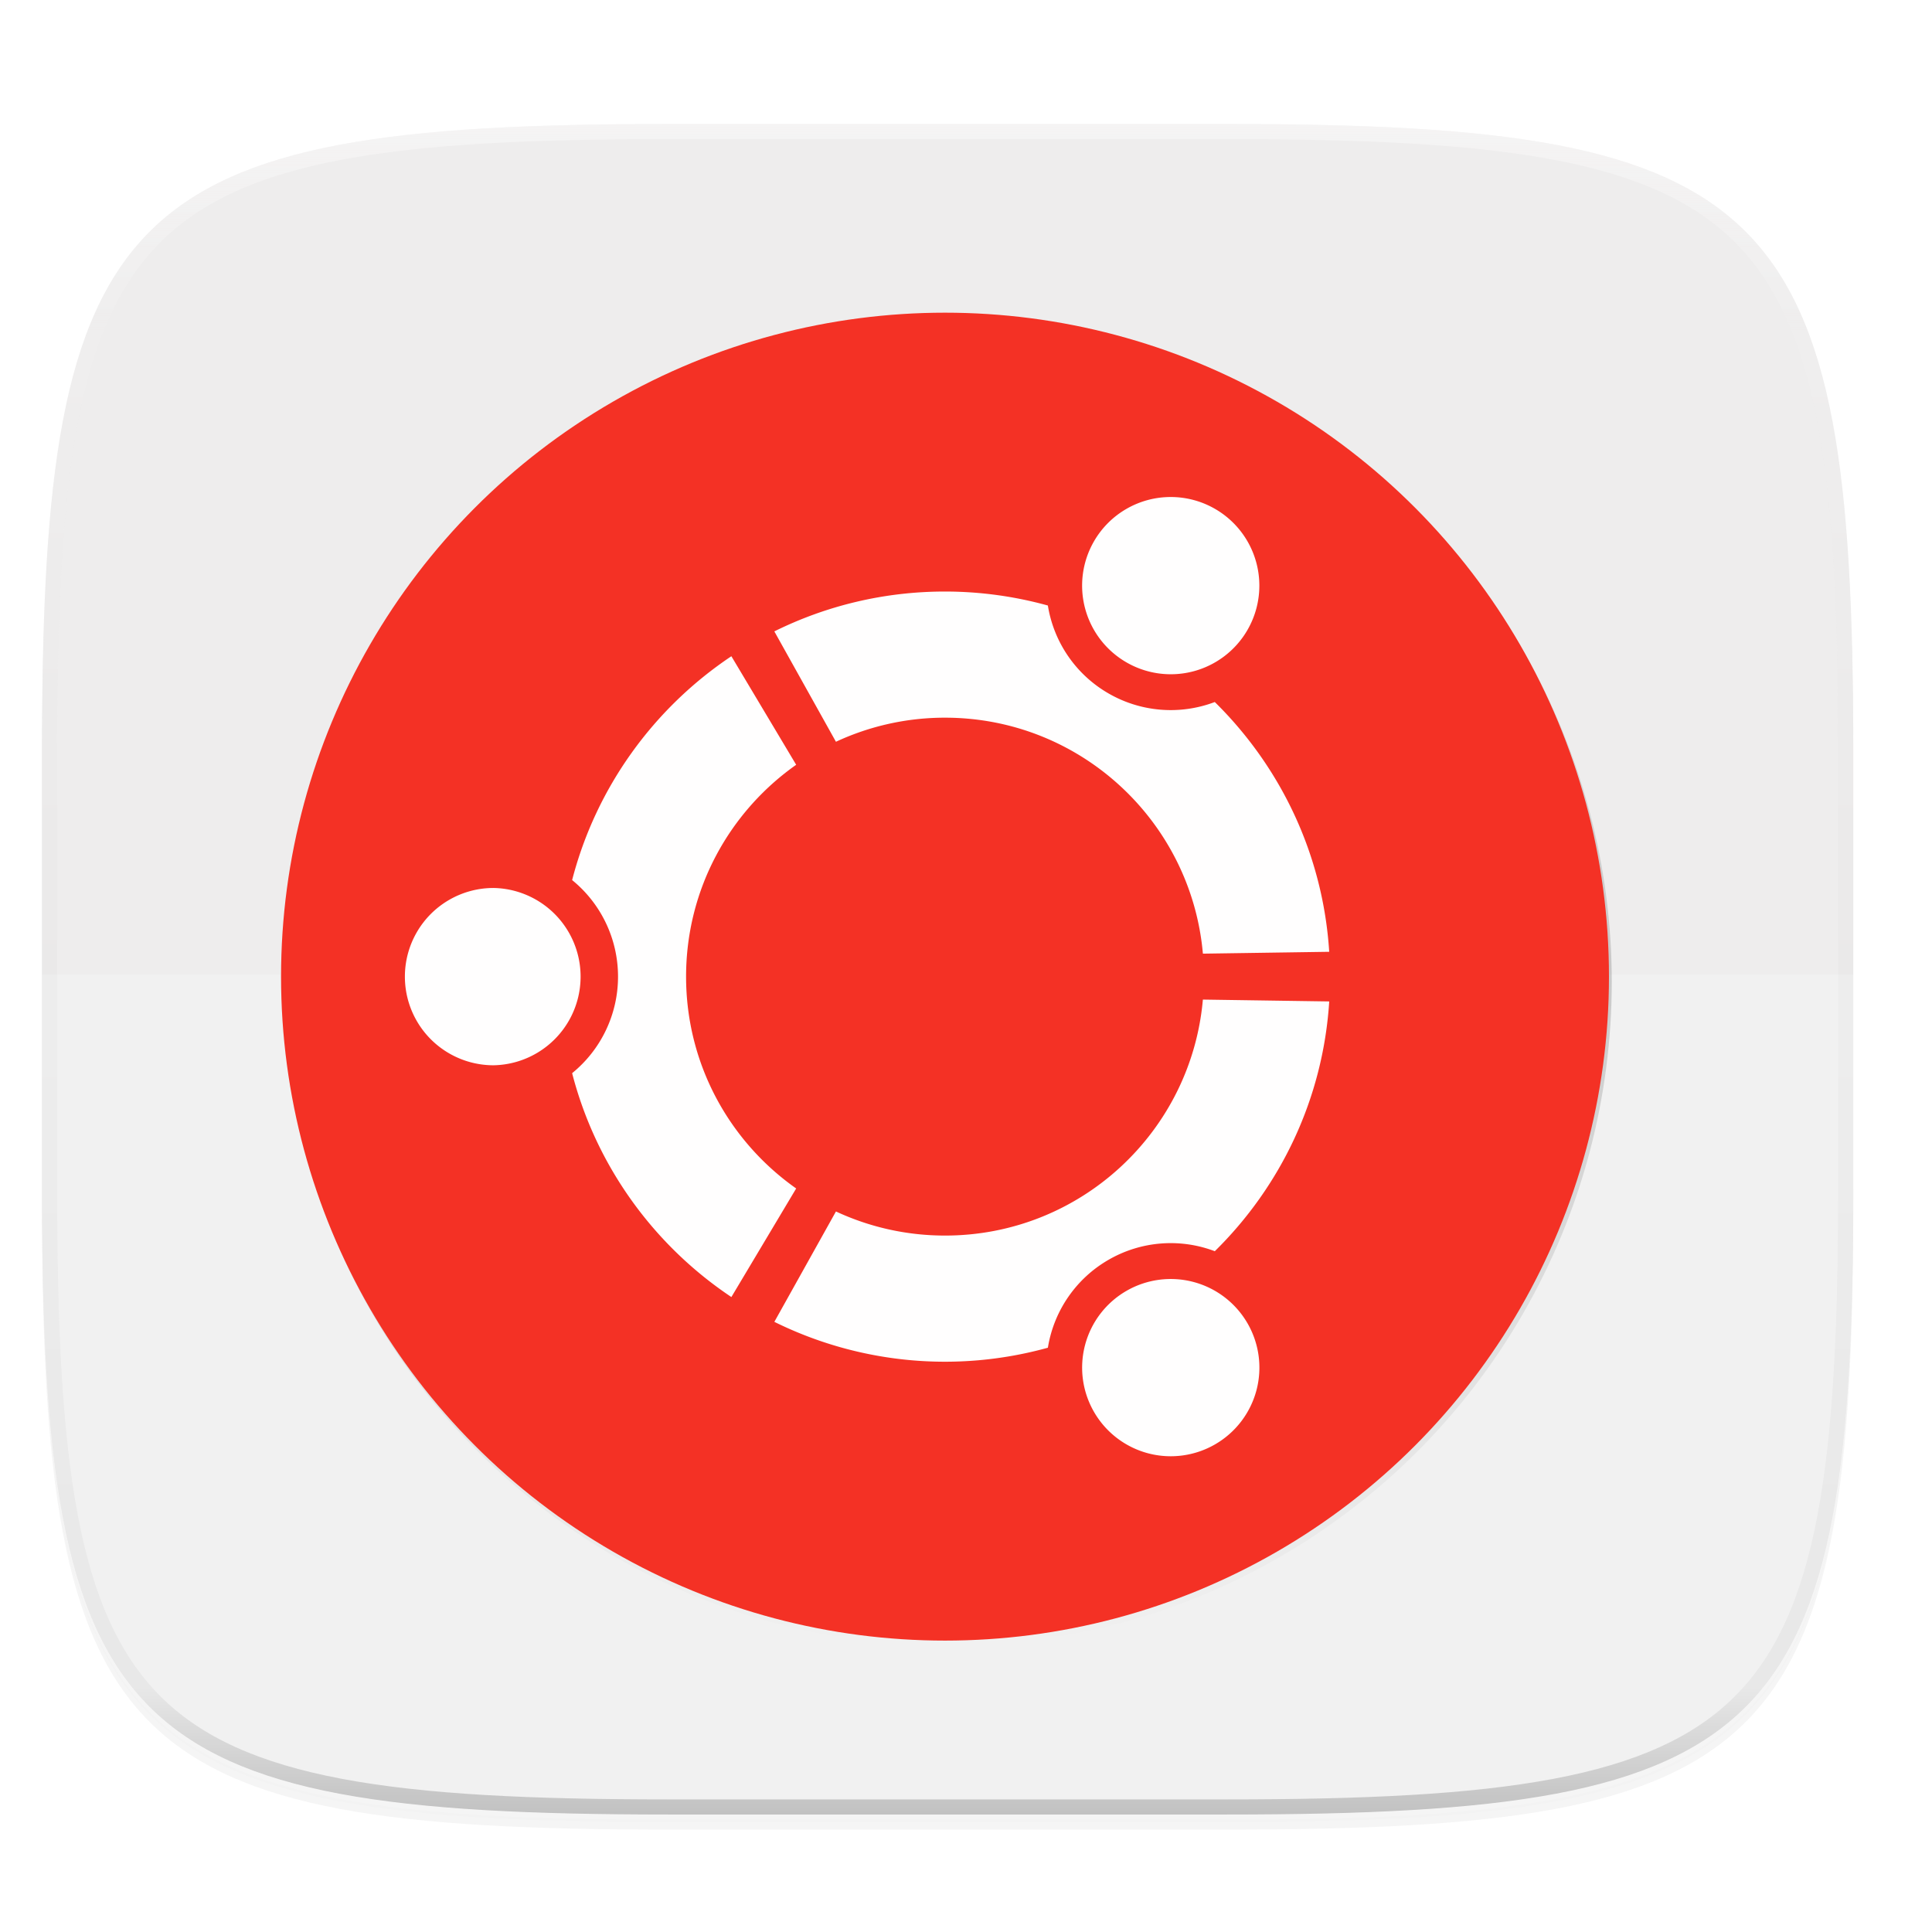 <svg width="256" height="256" version="1.0" xmlns="http://www.w3.org/2000/svg" enable-background="new">
    <defs>
        <filter id="a" x="-.02" y="-.03" width="1.046" height="1.05" color-interpolation-filters="sRGB">
            <feGaussianBlur stdDeviation="2.32"/>
        </filter>
        <filter id="b" x="-.01" y="-.01" width="1.023" height="1.025" color-interpolation-filters="sRGB">
            <feGaussianBlur stdDeviation="1.16"/>
        </filter>
        <linearGradient id="e" x1="296" x2="296" y1="-212" y2="236" gradientUnits="userSpaceOnUse">
            <stop offset="0" stop-color="#FFFEFE"/>
            <stop offset=".125" stop-color="#FFFEFE" stop-opacity=".098"/>
            <stop offset=".925" stop-opacity=".098"/>
            <stop offset="1" stop-opacity=".498"/>
        </linearGradient>
        <clipPath id="d">
            <path d="M361.938-212C507.235-212 528-191.287 528-46.125v116.25C528 215.286 507.235 236 361.937 236H214.063C68.766 236 48 215.286 48 70.125v-116.25C48-191.287 68.765-212 214.063-212z" fill="#9F4AC8"/>
        </clipPath>
        <linearGradient id="c" x1="-434" x2="-82" y1="-256" y2="-256" gradientUnits="userSpaceOnUse">
            <stop offset="0" stop-opacity="0"/>
            <stop offset=".499"/>
            <stop offset="1" stop-opacity="0"/>
        </linearGradient>
    </defs>
    <g transform="translate(0 -44)">
        <path d="M162.537 62.432c72.648 0 83.031 10.357 83.031 82.937v58.125c0 72.581-10.383 82.938-83.031 82.938H88.599c-72.648 0-83.031-10.357-83.031-82.938V145.37c0-72.58 10.383-82.937 83.031-82.937z" filter="url(#a)" opacity=".2"/>
        <path d="M162.537 61.432c72.648 0 83.031 10.357 83.031 82.937v58.125c0 72.581-10.383 82.938-83.031 82.938H88.599c-72.648 0-83.031-10.357-83.031-82.938V144.37c0-72.58 10.383-82.937 83.031-82.937z" filter="url(#b)" opacity=".1"/>
        <path d="M162.537 60.432c72.648 0 83.031 10.357 83.031 82.937v58.125c0 72.581-10.383 82.938-83.031 82.938H88.599c-72.648 0-83.031-10.357-83.031-82.938V143.37c0-72.58 10.383-82.937 83.031-82.937z" fill="#EEEDED"/>
        <path d="M5.568 173.11v29.063c0 72.58 10.383 82.937 83.031 82.937h73.938c72.648 0 83.031-10.357 83.031-82.937V173.11z" fill="#FFFEFE" opacity=".2"/>
        <circle transform="matrix(0 -.5 -.5 0 -2.432 45.11)" cx="-258" cy="-256" r="176" fill="url(#c)" filter="url(#filter4291)" opacity=".4"/>
        <g transform="translate(-1256.826 85.432) scale(1.941)">
            <circle cx="712.027" cy="45.326" r="45.326" fill="#F43125"/>
            <path d="M681.207 39.273a6.052 6.052 0 1 0 0 12.104 6.053 6.053 0 0 0 0-12.104zm43.207 27.504a6.048 6.048 0 0 0-2.215 8.264 6.047 6.047 0 0 0 8.264 2.215 6.047 6.047 0 0 0 2.215-8.264 6.052 6.052 0 0 0-8.264-2.215zm-30.063-21.451c0-5.98 2.971-11.264 7.516-14.463l-4.424-7.41c-5.295 3.539-9.234 8.947-10.871 15.281a8.49 8.49 0 0 1 3.133 6.592 8.488 8.488 0 0 1-3.133 6.59c1.635 6.336 5.574 11.744 10.871 15.283l4.424-7.412c-4.545-3.197-7.516-8.48-7.516-14.461zm17.676-17.678c9.234 0 16.811 7.08 17.605 16.109l8.623-.127c-.424-6.666-3.336-12.65-7.811-17.051a8.488 8.488 0 0 1-7.256-.588 8.475 8.475 0 0 1-4.139-6 26.365 26.365 0 0 0-7.023-.955c-4.184 0-8.139.982-11.65 2.721l4.205 7.535a17.617 17.617 0 0 1 7.446-1.644zm0 35.354c-2.66 0-5.184-.592-7.445-1.645l-4.205 7.535a26.28 26.28 0 0 0 18.673 1.766 8.479 8.479 0 0 1 4.139-6 8.482 8.482 0 0 1 7.256-.588c4.475-4.4 7.387-10.385 7.811-17.051l-8.625-.127c-.794 9.032-8.37 16.11-17.604 16.11zm12.385-39.131a6.046 6.046 0 0 0 8.264-2.213 6.049 6.049 0 1 0-10.479-6.049 6.048 6.048 0 0 0 2.215 8.262z" fill="#FFFEFE"/>
        </g>
        <path transform="matrix(.5 0 0 .5 -18.432 166.432)" d="M361.938-212C507.235-212 528-191.287 528-46.125v116.25C528 215.286 507.235 236 361.937 236H214.063C68.766 236 48 215.286 48 70.125v-116.25C48-191.287 68.765-212 214.063-212z" clip-path="url(#d)" fill="none" opacity=".4" stroke-linecap="round" stroke-linejoin="round" stroke-width="8" stroke="url(#e)"/>
    </g>
</svg>
